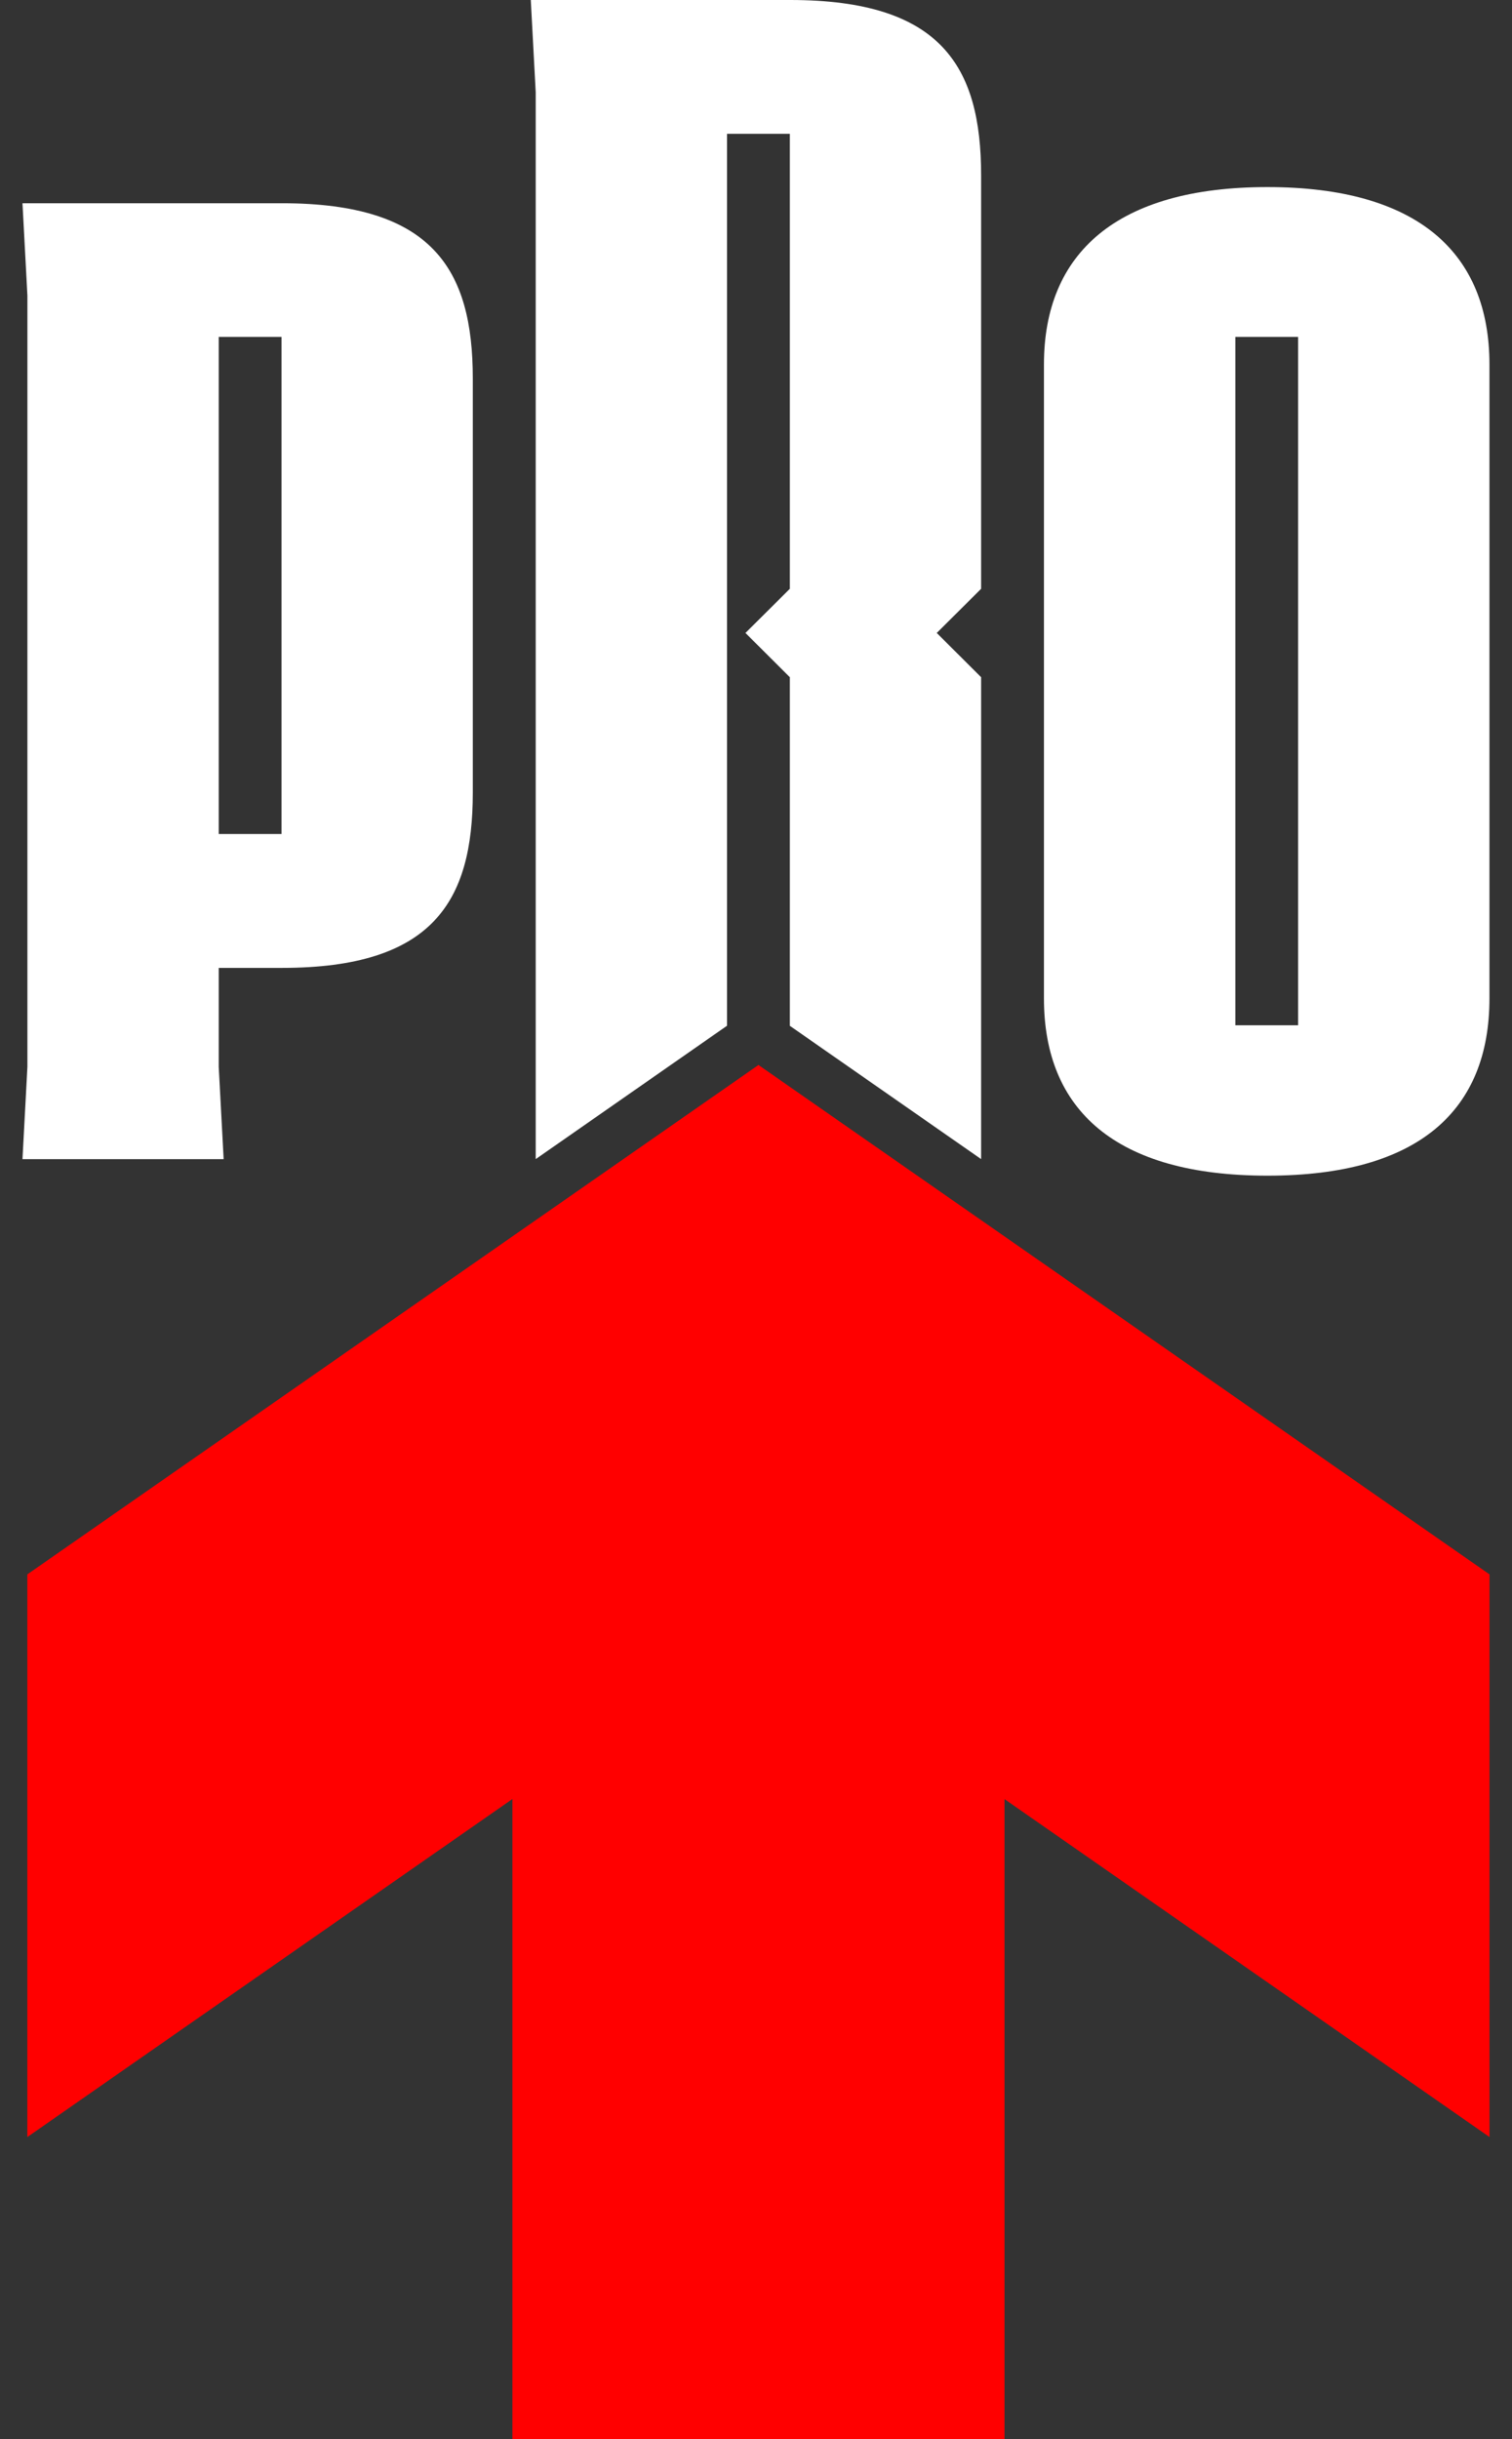<svg width="62" height="100" viewBox="0 0 62 100" fill="none" xmlns="http://www.w3.org/2000/svg">
<rect x="0" y="0" width="62" height="100" fill="#333333" stroke="none"/>
<g clip-path="url(#clip0_1_293)">
<path d="M61.078 64.546L31.101 43.662L1.121 64.546V87.614L21.012 73.755V100H41.19V73.759L61.078 87.614V64.546Z" fill="#FF0000"/>
<path d="M53.23 42.035H50.655V13.814H53.23V42.035ZM61.075 14.941C61.075 10.381 58.154 7.67 51.972 7.67C45.79 7.67 42.807 10.381 42.807 14.941V40.933C42.807 45.492 45.727 48.2 51.972 48.2C58.217 48.2 61.075 45.489 61.075 40.933V14.941Z" fill="white"/>
<path d="M8.969 13.814H11.544V34.192H8.969V13.814ZM19.388 15.52C19.388 11.037 17.73 8.332 11.565 8.332H0.922L1.124 12.119V43.738L0.922 47.524H9.171L8.969 43.738V39.681H11.565C17.733 39.681 19.388 36.976 19.388 32.493V15.524V15.52Z" fill="white"/>
<path d="M32.408 0H21.765L21.967 3.786V47.521L29.812 42.053V5.485H32.387V24.14L30.568 25.95L32.387 27.764V42.056L40.231 47.521V27.764L38.412 25.95L40.231 24.14V7.188C40.231 2.705 38.573 0 32.408 0Z" fill="white"/>
</g>
<defs>
<clipPath id="clip0_1_293">
<rect width="60.156" height="100" fill="white" transform="translate(0.922)"/>
</clipPath>
</defs>
</svg>
